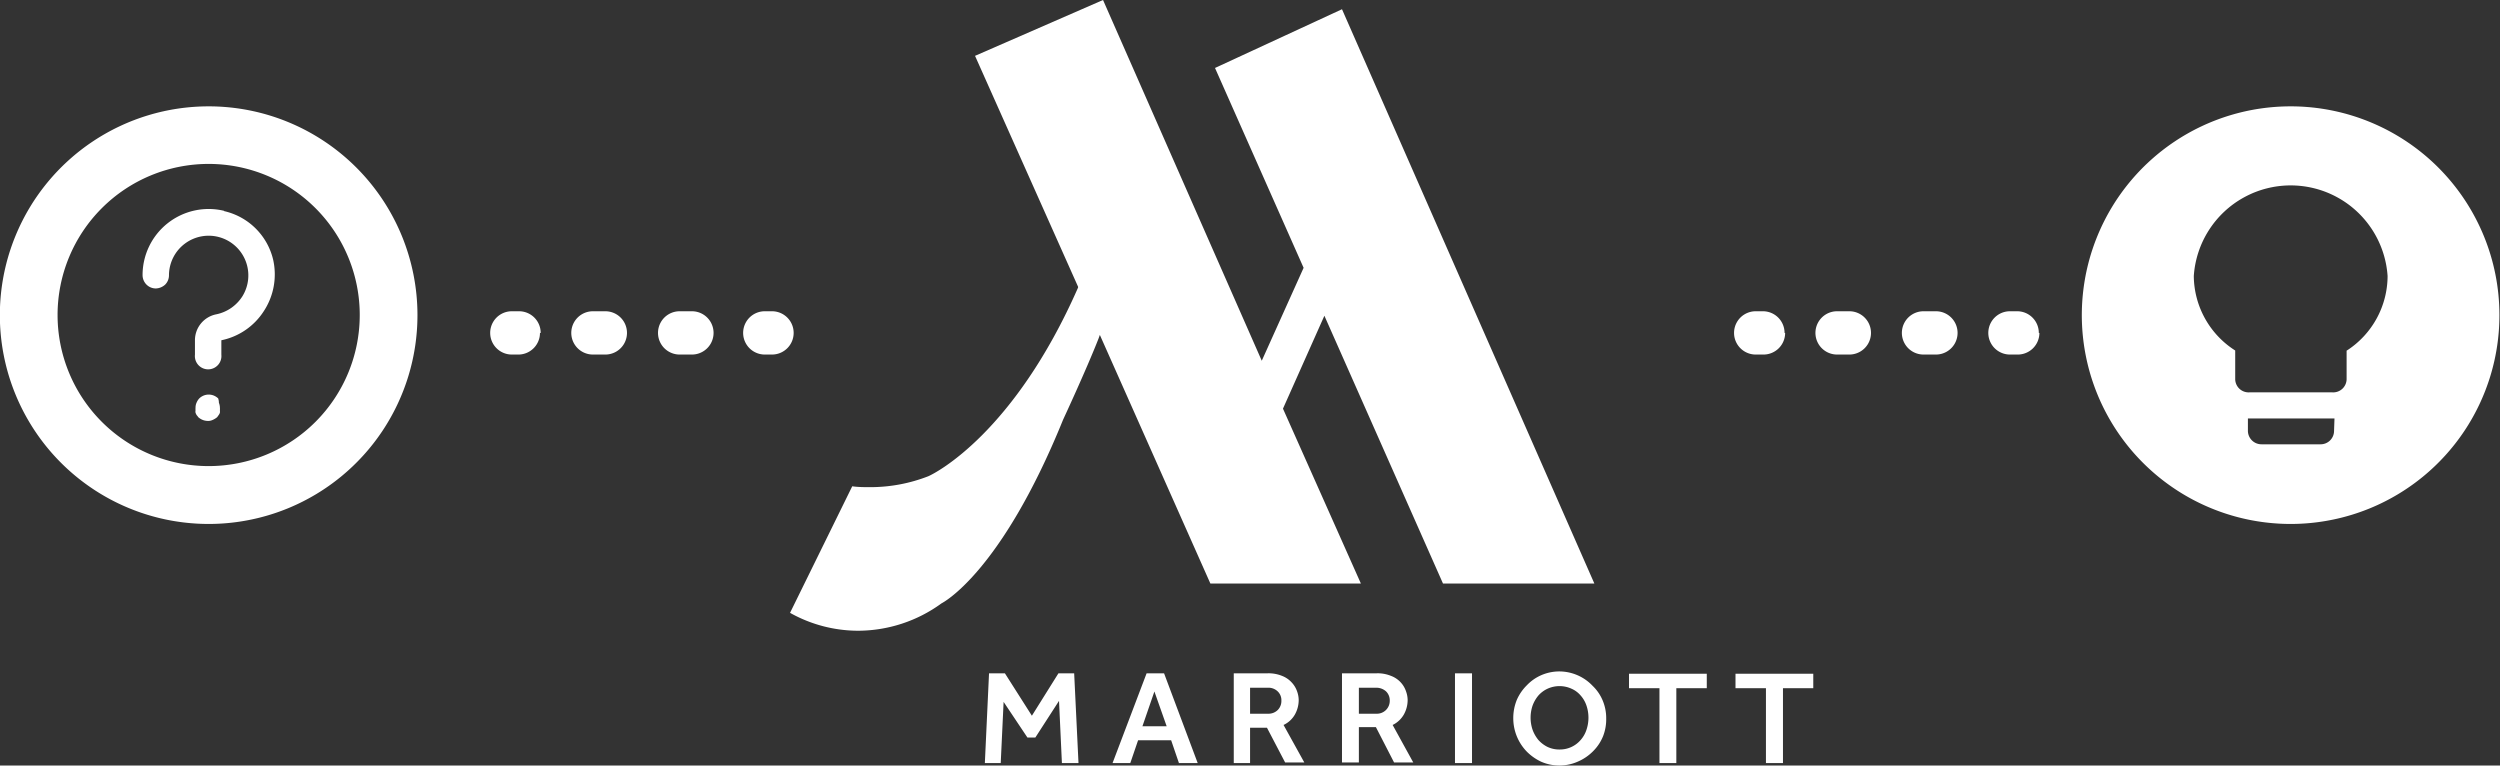 <svg xmlns="http://www.w3.org/2000/svg" viewBox="0 0 173.25 53.05"><rect x="0" y="0" width="173.25" height="53.05" fill="#333333" stroke="none"/><defs><style>.cls-1{fill:#fff;}</style></defs><g id="Layer_2" data-name="Layer 2"><g id="Layer_1-2" data-name="Layer 1"><path class="cls-1" d="M68.54,46.66h1.1l1.87,2.94,1.84-2.94h1.09l.3,6.22H73.59l-.2-4.31-1.64,2.54H71.2l-1.65-2.47-.2,4.24h-1.1Zm10.92,0h1.21L83,52.88h-1.3l-.54-1.58H78.87l-.54,1.58H77.1Zm1.39,3.67L80,47.92l-.83,2.41Zm4.65-3.67h2.35a2.48,2.48,0,0,1,1,.18,1.76,1.76,0,0,1,.66.45,1.72,1.72,0,0,1,.37.6,1.83,1.83,0,0,1,.12.62,2.06,2.06,0,0,1-.26,1,1.76,1.76,0,0,1-.79.73l1.44,2.6H89.06L87.8,50.43H86.63v2.45H85.5Zm2.36,2.8a.91.91,0,0,0,.7-.27.88.88,0,0,0,.24-.63.84.84,0,0,0-.26-.65.92.92,0,0,0-.68-.25H86.63v1.8ZM93,46.66H95.4a2.43,2.43,0,0,1,1,.18,1.72,1.72,0,0,1,.67.45,1.69,1.69,0,0,1,.36.6,1.83,1.83,0,0,1,.12.62,2.06,2.06,0,0,1-.26,1,1.79,1.79,0,0,1-.78.73l1.43,2.6H96.61l-1.26-2.45H94.17v2.45H93Zm2.37,2.8a.89.89,0,0,0,.94-.9.87.87,0,0,0-.26-.65,1,1,0,0,0-.68-.25H94.17v1.8Zm5.46-2.8h1.18v6.22h-1.18Zm7.25,6.39a3.13,3.13,0,0,1-1.27-.26,3.48,3.48,0,0,1-1-.7,3.32,3.32,0,0,1-.94-2.33,3.34,3.34,0,0,1,.25-1.27,3.26,3.26,0,0,1,.69-1,3.08,3.08,0,0,1,1-.7,3.13,3.13,0,0,1,1.27-.26,3.19,3.19,0,0,1,2.29,1,3,3,0,0,1,.69,1,3.16,3.16,0,0,1,.25,1.27A3.21,3.21,0,0,1,111.1,51a3.09,3.09,0,0,1-.69,1.05,3.31,3.31,0,0,1-1,.7A3.17,3.17,0,0,1,108.12,53.05Zm0-1.11a1.89,1.89,0,0,0,1.46-.66,2,2,0,0,0,.4-.7,2.62,2.62,0,0,0,0-1.69,2,2,0,0,0-.4-.69,1.74,1.74,0,0,0-.63-.47,2,2,0,0,0-1.67,0,1.93,1.93,0,0,0-.63.47,2.36,2.36,0,0,0-.4.69,2.62,2.62,0,0,0,0,1.69,2.41,2.41,0,0,0,.4.7,2.11,2.11,0,0,0,.63.48A1.92,1.92,0,0,0,108.12,51.94ZM115,47.69h-2.11v-1h5.39v1h-2.11v5.19H115Zm7.38,0h-2.11v-1h5.39v1h-2.1v5.19h-1.18ZM100,40.44h10.49L93,.64l-8.8,4.07,6.14,13.85L87.44,25l-11-25L67.57,3.87l7.14,16,0,.06C70.28,30,64.86,32.77,64.34,33a11.06,11.06,0,0,1-4,.76c-.43,0-.87,0-1.28-.06l-4.31,8.77a9.66,9.66,0,0,0,4.72,1.24,9.85,9.85,0,0,0,5.78-1.9l0,0s4.07-2,8.42-12.72c0,0,1.6-3.44,2.46-5.63l.09-.25,7.66,17.23H94.31l-5.4-12.12,2.87-6.44ZM14.47,7.37A14.47,14.47,0,1,0,28.93,21.84,14.47,14.47,0,0,0,14.47,7.37Zm0,24.93A10.47,10.47,0,1,1,24.93,21.84,10.47,10.47,0,0,1,14.47,32.3Zm23-9.23a1.5,1.5,0,0,0-1.5-1.5h-.5a1.5,1.5,0,0,0,0,3h.5A1.5,1.5,0,0,0,37.42,23.07Zm10.48,1.5h-.85a1.5,1.5,0,0,1,0-3h.85a1.5,1.5,0,0,1,0,3Zm-6,0h-.86a1.5,1.5,0,0,1,0-3h.86a1.5,1.5,0,0,1,0,3ZM55,23.07a1.5,1.5,0,0,0-1.5-1.5H53a1.5,1.5,0,0,0,0,3h.5A1.5,1.5,0,0,0,55,23.07Zm68.67,0a1.5,1.5,0,0,0-1.5-1.5h-.5a1.5,1.5,0,0,0,0,3h.5A1.5,1.5,0,0,0,123.71,23.07Zm10.49,1.5h-.86a1.5,1.5,0,0,1,0-3h.86a1.5,1.5,0,0,1,0,3Zm-6,0h-.85a1.5,1.5,0,0,1,0-3h.85a1.5,1.5,0,0,1,0,3Zm13.13-1.5a1.5,1.5,0,0,0-1.5-1.5h-.5a1.5,1.5,0,0,0,0,3h.5A1.5,1.5,0,0,0,141.33,23.07Zm17.46-15.7a14.47,14.47,0,1,0,14.46,14.47A14.47,14.47,0,0,0,158.79,7.37Zm3,22.49a.93.93,0,0,1-.93.93h-4.1a.94.94,0,0,1-.94-.93V29h6Zm.87-5.57v2a.93.93,0,0,1-1,.9H155.9a.93.93,0,0,1-1-.9v-2a6.18,6.18,0,0,1-2.87-5.16,6.73,6.73,0,0,1,13.43,0A6.17,6.17,0,0,1,162.64,24.29ZM15.12,27.61a1,1,0,0,0-.31-.2.94.94,0,0,0-1,.2,1,1,0,0,0-.19.3.84.84,0,0,0-.07.35,1.1,1.1,0,0,0,0,.18.43.43,0,0,0,0,.16.89.89,0,0,0,.08.17,1.34,1.34,0,0,1,.11.14,1,1,0,0,0,.65.26.71.71,0,0,0,.35-.07,1.23,1.23,0,0,0,.31-.19l.1-.14a.56.56,0,0,0,.09-.17.75.75,0,0,0,0-.16,1.1,1.1,0,0,0,0-.18,1,1,0,0,0-.07-.35A1,1,0,0,0,15.12,27.61Zm.41-13a4.58,4.58,0,0,0-5.65,4.46.93.93,0,0,0,.27.65.91.91,0,0,0,.65.27,1,1,0,0,0,.65-.27.92.92,0,0,0,.26-.65,2.75,2.75,0,1,1,5.09,1.46A2.81,2.81,0,0,1,15,21.78a1.83,1.83,0,0,0-1.49,1.8v1a.92.92,0,1,0,1.83,0l0-1a4.58,4.58,0,0,0,2.93-2A4.64,4.64,0,0,0,18.93,18,4.52,4.52,0,0,0,15.53,14.63Z"/></g></g></svg>